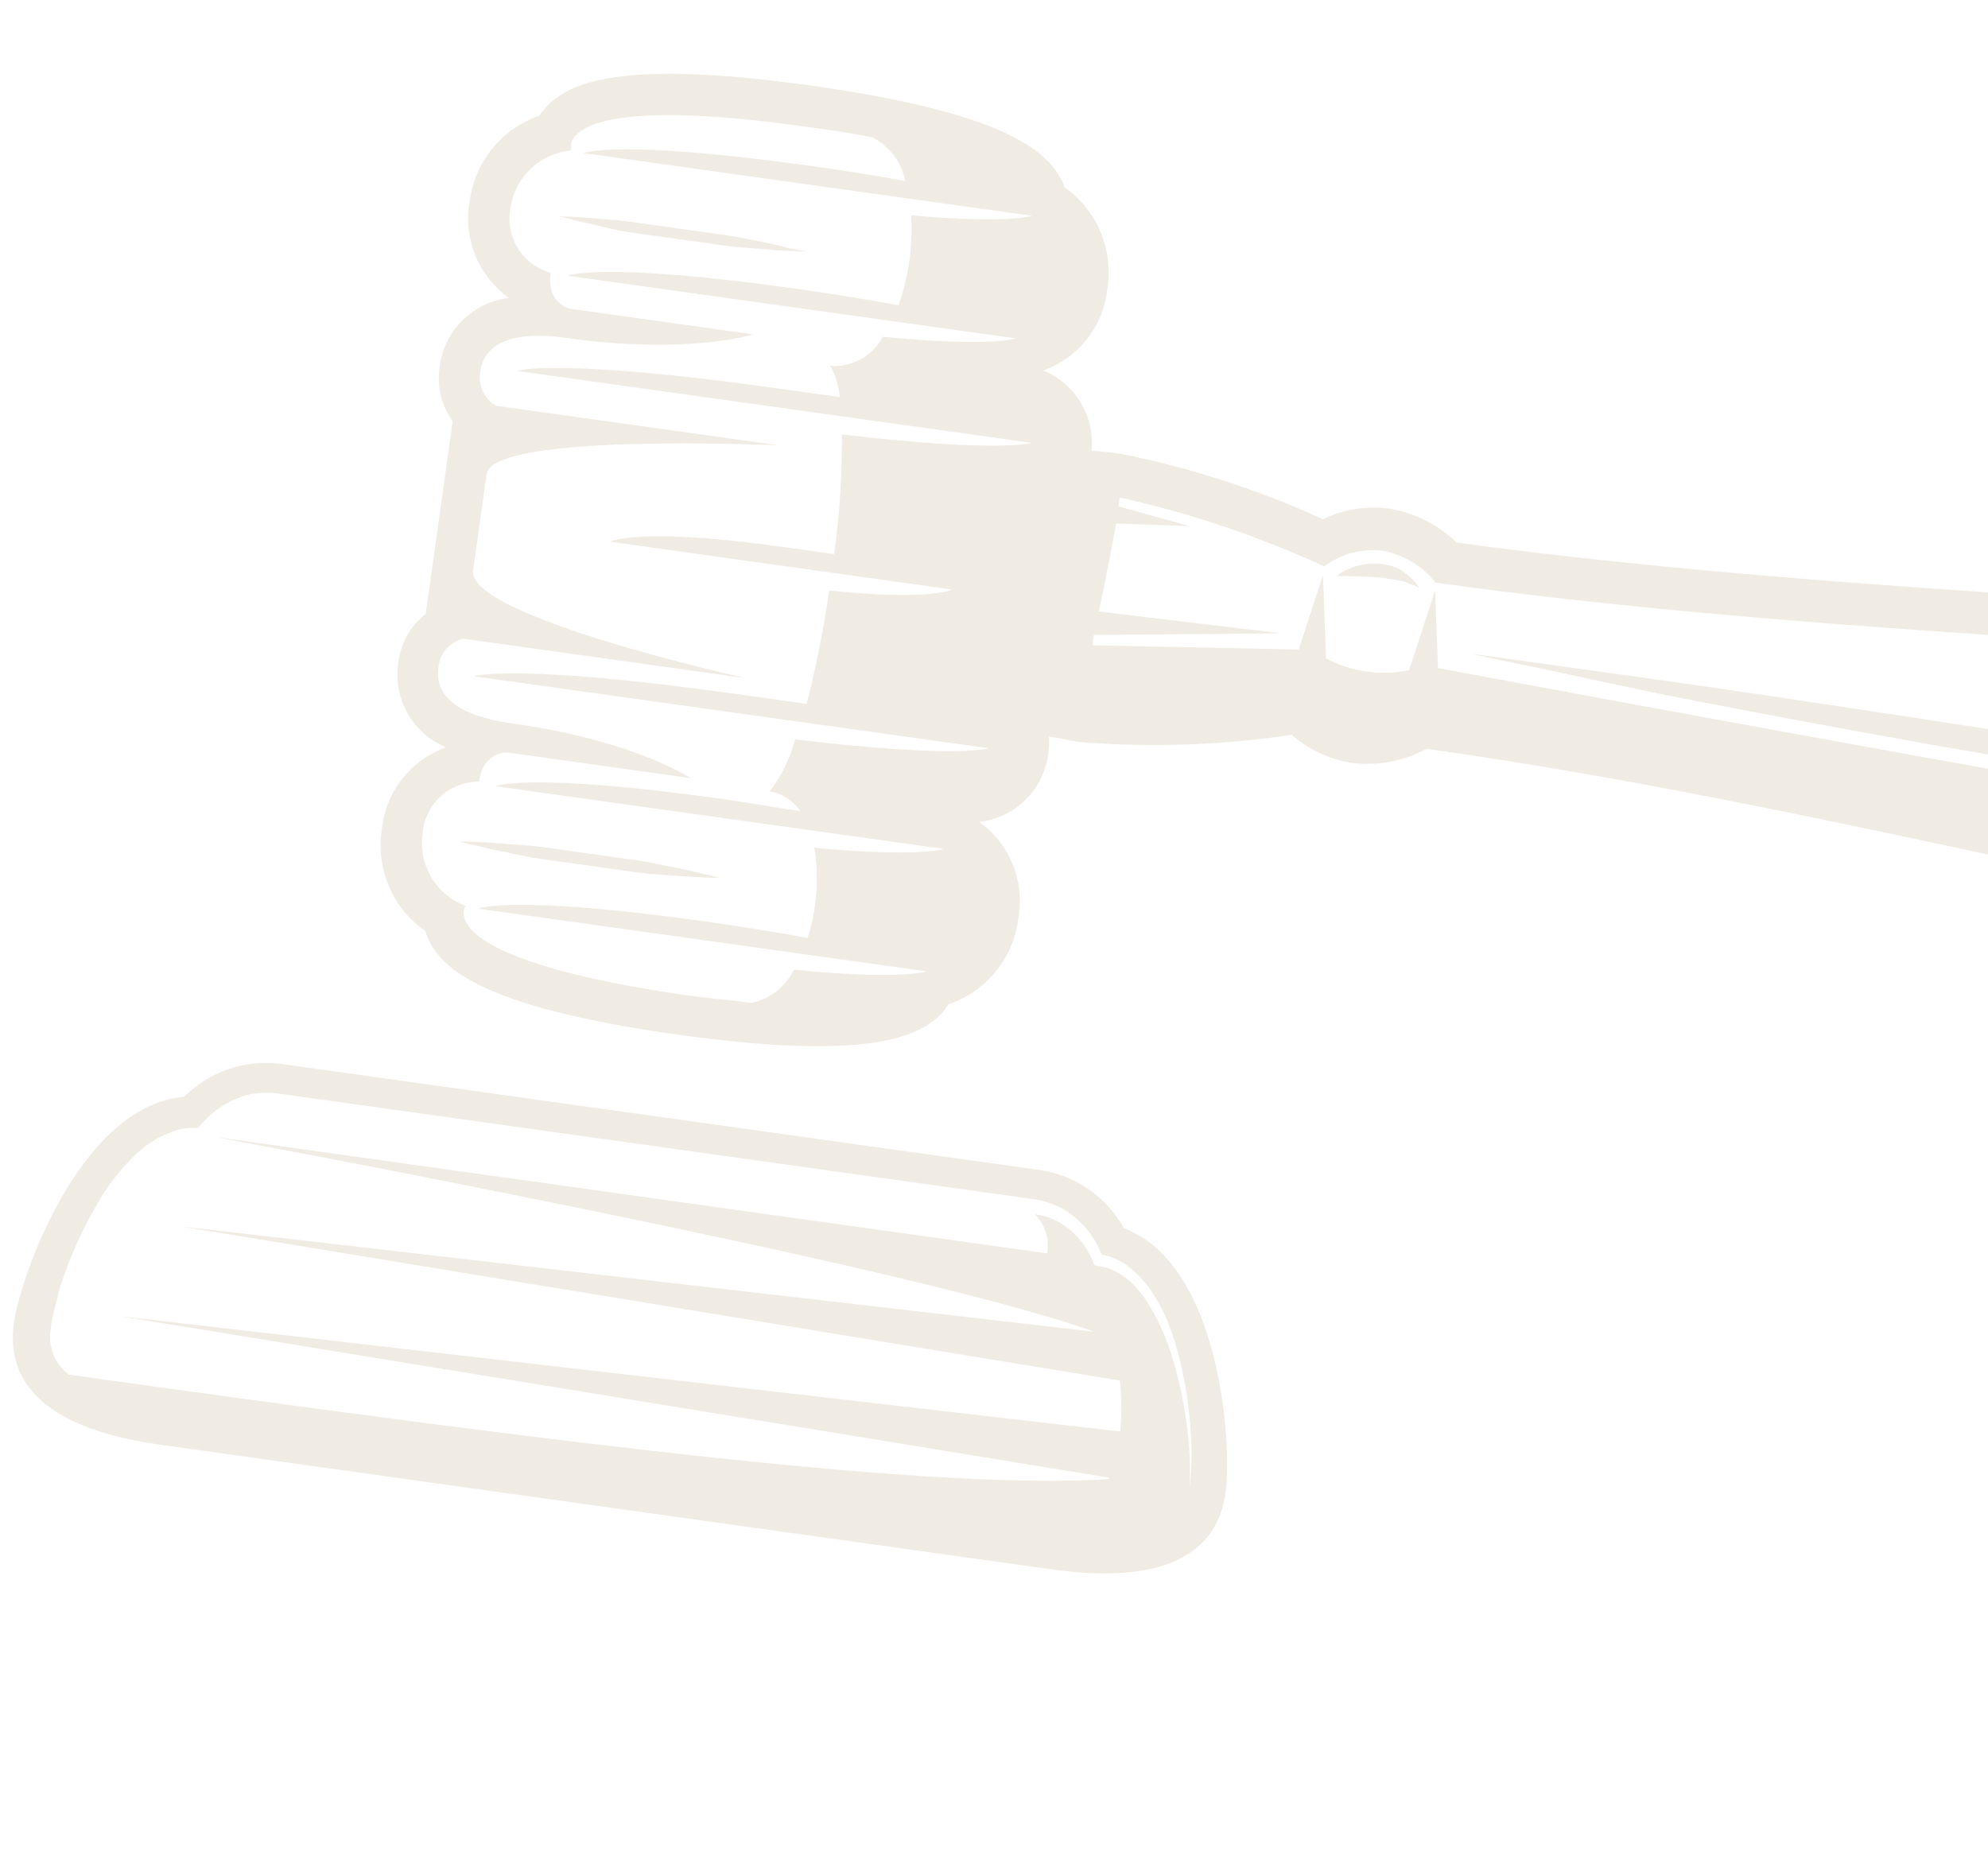 <svg width="247" height="231" viewBox="0 0 247 231" fill="none" xmlns="http://www.w3.org/2000/svg">
<path d="M390.437 96.314C389.077 94.554 387.364 93.097 385.41 92.035C383.455 90.973 381.301 90.329 379.084 90.145C375.285 89.508 371.382 90.026 367.881 91.633C366.931 90.876 365.924 90.194 364.868 89.593C358.103 85.776 346.228 82.68 329.513 80.342C311.361 77.804 288.54 76.323 264.359 74.743C236.542 72.96 207.822 71.081 180.97 67.418C178.666 65.192 175.741 63.718 172.582 63.191C169.772 62.826 166.917 63.286 164.364 64.515C156.341 60.845 147.918 58.12 139.266 56.394C137.948 56.21 136.75 56.042 135.62 56.037C135.829 53.947 135.359 51.846 134.279 50.045C133.2 48.244 131.569 46.838 129.628 46.037C131.778 45.267 133.665 43.905 135.073 42.107C136.481 40.31 137.352 38.151 137.584 35.88C137.965 33.477 137.663 31.017 136.713 28.777C135.762 26.539 134.201 24.612 132.209 23.217C132.242 22.978 132.036 22.704 131.92 22.444C130.13 18.865 125.124 14.042 100.681 10.623C76.237 7.205 70.16 10.478 67.509 13.711C67.325 13.916 67.161 14.139 67.019 14.376C64.717 15.168 62.684 16.591 61.151 18.483C59.617 20.374 58.646 22.657 58.346 25.074C57.949 27.325 58.199 29.643 59.065 31.758C59.931 33.874 61.379 35.701 63.241 37.028C61.062 37.282 59.031 38.257 57.47 39.799C55.91 41.34 54.91 43.36 54.63 45.535C54.437 46.718 54.481 47.927 54.758 49.093C55.035 50.259 55.541 51.358 56.245 52.327L52.894 76.291C51.951 77.03 51.163 77.948 50.577 78.993C49.99 80.038 49.617 81.189 49.477 82.379C49.154 84.541 49.565 86.749 50.645 88.65C51.724 90.55 53.41 92.034 55.432 92.863C53.273 93.629 51.376 94.993 49.961 96.796C48.547 98.599 47.673 100.766 47.442 103.046C47.063 105.448 47.369 107.908 48.326 110.144C49.283 112.379 50.852 114.299 52.852 115.683C52.921 115.959 53.017 116.228 53.137 116.486C54.743 120.284 59.745 125.137 84.188 128.555C108.631 131.973 114.713 128.67 117.39 125.471C117.423 125.232 117.73 125 117.884 124.777C120.183 123.993 122.215 122.576 123.743 120.687C125.272 118.799 126.235 116.517 126.523 114.105C126.928 111.853 126.687 109.532 125.827 107.411C124.966 105.291 123.522 103.458 121.662 102.125C123.837 101.88 125.866 100.911 127.422 99.372C128.978 97.833 129.97 95.815 130.239 93.643C130.348 92.94 130.376 92.227 130.323 91.517C131.491 91.68 132.758 92.01 134.136 92.203C142.928 92.91 151.772 92.61 160.495 91.308C162.625 93.169 165.242 94.382 168.038 94.806C171.222 95.181 174.444 94.566 177.264 93.042C204.223 96.812 232.22 102.988 259.464 108.874C283.181 113.993 305.498 118.855 323.65 121.393C340.335 123.727 352.608 123.977 360.191 122.167C361.374 121.891 362.531 121.511 363.648 121.031C366.574 123.536 370.185 125.105 374.013 125.535C376.195 125.966 378.443 125.938 380.614 125.453C382.785 124.968 384.832 124.036 386.623 122.717C392.155 123.124 398.653 120.338 399.947 111.082C401.242 101.826 395.899 97.444 390.437 96.314ZM57.839 112.562C56.068 111.899 54.574 110.655 53.602 109.032C52.63 107.409 52.239 105.504 52.491 103.63C52.615 101.857 53.409 100.198 54.713 98.99C56.017 97.782 57.731 97.117 59.509 97.129C60.049 93.264 63.07 93.504 63.07 93.504L85.805 96.683C85.805 96.683 78.823 92.011 63.577 89.879C56.058 88.828 54.043 85.981 54.471 82.925C54.546 82.085 54.882 81.289 55.431 80.648C55.981 80.008 56.716 79.555 57.536 79.353L92.732 84.275C92.732 84.275 57.977 76.635 58.781 70.884L60.457 58.902C61.185 53.69 96.779 55.339 96.779 55.339L61.642 50.425C60.915 50.008 60.334 49.376 59.981 48.615C59.628 47.855 59.52 47.004 59.67 46.179C60.089 43.184 62.816 40.938 70.335 41.99C85.582 44.122 93.577 41.545 93.577 41.545L70.841 38.365C70.841 38.365 67.871 37.767 68.412 33.903C66.699 33.427 65.233 32.316 64.311 30.797C63.388 29.278 63.079 27.465 63.447 25.726C63.737 23.882 64.635 22.188 65.997 20.913C67.359 19.637 69.109 18.853 70.967 18.684C70.967 18.684 68.276 11.284 99.968 15.716C103.144 16.16 105.959 16.553 108.391 17.077C109.439 17.614 110.352 18.381 111.061 19.321C111.771 20.262 112.258 21.35 112.487 22.506C109.243 21.899 105.362 21.265 100.689 20.611C76.725 17.26 72.508 19.022 72.508 19.022L128.224 26.814C128.224 26.814 125.605 27.852 113.206 26.759C113.439 30.551 112.907 34.351 111.643 37.933C108.189 37.297 103.923 36.578 98.68 35.845C74.717 32.494 70.5 34.256 70.5 34.256L126.216 42.047C126.216 42.047 123.37 43.176 109.691 41.844C109.066 43.03 108.105 44.007 106.929 44.651C105.753 45.296 104.413 45.581 103.076 45.469C103.076 45.469 103.904 46.104 104.367 49.345L96.548 48.252C69.11 44.414 64.204 46.08 64.204 46.08L128.188 55.028C128.188 55.028 124.346 56.292 104.603 53.99C104.63 58.96 104.313 63.926 103.654 68.852C101.827 68.597 99.73 68.304 97.424 67.981C79.181 65.43 75.803 67.309 75.803 67.309L118.309 73.253C118.309 73.253 115.725 74.694 103.022 73.376C102.341 78.117 101.408 82.819 100.227 87.461C97.561 87.088 94.596 86.674 91.241 86.204C63.802 82.367 58.897 84.033 58.897 84.033L122.88 92.981C122.88 92.981 118.97 94.297 98.786 91.871C98.185 94.218 97.108 96.417 95.623 98.331C96.394 98.45 97.133 98.73 97.789 99.154C98.445 99.577 99.005 100.134 99.433 100.788C96.617 100.394 93.463 99.8 89.688 99.272C65.725 95.921 61.508 97.683 61.508 97.683L117.224 105.475C117.224 105.475 114.442 106.582 101.178 105.338C101.784 109.09 101.498 112.931 100.343 116.552C96.919 115.92 92.713 115.21 87.56 114.489C63.596 111.138 59.38 112.9 59.38 112.9L115.096 120.692C115.096 120.692 112.28 121.825 98.631 120.496C98.128 121.543 97.39 122.46 96.474 123.174C95.558 123.888 94.49 124.381 93.352 124.614C90.866 124.266 88.055 124.057 84.88 123.612C53.217 118.971 57.839 112.562 57.839 112.562ZM171.729 68.416C174.352 68.904 176.712 70.318 178.379 72.4C229.782 79.589 289.993 80.129 328.665 85.537C367.336 90.945 366.517 98.771 366.517 98.771C367.995 97.221 369.85 96.081 371.902 95.463C373.953 94.845 376.129 94.771 378.218 95.246C386.156 96.357 387.222 101.178 387.222 101.178C387.749 101.145 388.279 101.168 388.801 101.246C391.347 101.603 396.032 103.265 395.009 110.574C394.427 114.738 390.001 113.63 387.581 112.59L387.205 102.611L383.941 112.63C378.182 114.003 372.118 113.155 366.957 110.255L366.566 99.725L363.302 109.744C359.592 110.722 349.3 112.031 323.449 108.416C290.32 103.783 192.534 85.619 178.667 83.007L178.301 73.397L175.088 83.27C171.58 84.004 167.926 83.493 164.754 81.825L164.372 71.449L161.367 80.71C156.678 80.604 141.967 80.318 135.726 80.179C135.785 79.759 135.847 79.31 135.906 78.891L159.175 78.694L136.526 75.984C137.404 71.892 138.132 67.993 138.667 65.045L147.783 65.373L138.964 62.918C139.023 62.499 139.073 62.139 139.119 61.81C147.865 63.759 156.381 66.629 164.523 70.371C166.597 68.842 169.167 68.145 171.729 68.416Z" fill="#B69D74" fill-opacity="0.2"/>
<path d="M210.713 87.092C219.038 88.714 228.74 90.529 239.17 92.385L255.24 95.182L271.862 97.964L288.475 100.593C293.987 101.364 299.409 102.122 304.63 103.005C315.114 104.471 324.909 105.841 333.381 106.629C341.852 107.416 348.861 107.969 353.81 108.172C356.27 108.272 358.225 108.27 359.542 108.241C360.86 108.211 361.578 108.098 361.578 108.098C361.578 108.098 360.889 108.002 359.567 108.061C358.246 108.121 356.311 107.759 353.843 107.505C348.935 107.002 341.861 105.829 333.623 104.677C325.386 103.525 315.517 101.809 305.1 100.078L272.267 94.631C261.123 92.859 249.988 91.027 239.401 89.424C228.814 87.821 219.185 86.353 210.802 85.15C202.419 83.947 195.405 82.997 190.523 82.314L182.824 81.237C182.824 81.237 185.576 81.866 190.417 82.849C195.258 83.831 202.385 85.5 210.713 87.092Z" fill="#B69D74" fill-opacity="0.2"/>
<path d="M171.444 71.766C171.757 71.78 172.068 71.823 172.372 71.896L173.271 72.022C173.84 72.101 174.379 72.177 174.834 72.424L175.994 72.861L176.354 73.125C176.072 72.581 175.682 72.1 175.208 71.712C175.004 71.505 174.772 71.329 174.518 71.188C174.258 70.955 173.967 70.76 173.652 70.609C172.985 70.326 172.279 70.145 171.559 70.072C170.843 69.999 170.121 70.022 169.412 70.138C168.811 70.248 168.223 70.422 167.659 70.657C167.094 70.876 166.566 71.184 166.096 71.568L167.833 71.597C168.928 71.628 170.212 71.624 171.444 71.766Z" fill="#B69D74" fill-opacity="0.2"/>
<path d="M67.147 106.718L73.138 107.555L79.128 108.393C81.016 108.657 82.808 108.724 84.318 108.844C85.829 108.964 87.138 108.994 88.015 109.056L89.414 109.099L88.061 108.726C87.192 108.605 85.938 108.185 84.448 107.915C82.959 107.646 81.217 107.219 79.334 106.925L73.343 106.088L67.352 105.25C65.465 104.986 63.668 104.948 62.162 104.799C60.656 104.649 59.343 104.649 58.465 104.587L57.032 104.57L58.419 104.917C59.288 105.038 60.513 105.454 62.032 105.727C63.551 106.001 65.259 106.454 67.147 106.718Z" fill="#B69D74" fill-opacity="0.2"/>
<path d="M78.038 28.835L84.029 29.673L90.02 30.511C91.907 30.775 93.7 30.842 95.206 30.992C96.712 31.141 98.025 31.142 98.902 31.203L100.305 31.216L98.927 31.023C98.058 30.902 96.804 30.482 95.319 30.183C93.834 29.884 92.083 29.517 90.2 29.223L84.209 28.385L78.218 27.547C76.331 27.283 74.539 27.216 73.032 27.066C71.526 26.917 70.213 26.916 69.332 26.885L67.924 26.688L69.332 26.885C70.201 27.006 71.425 27.422 72.94 27.725C74.456 28.029 76.151 28.571 78.038 28.835Z" fill="#B69D74" fill-opacity="0.2"/>
<path d="M139.644 152.619C138.586 150.71 137.107 149.067 135.318 147.817C133.529 146.567 131.479 145.741 129.323 145.403L34.785 132.183C32.619 131.916 30.421 132.147 28.358 132.859C26.295 133.571 24.422 134.744 22.881 136.29C10.06 137.337 2.547 158.52 1.726 164.391C4.20224e-05 176.733 15.576 178.911 20.699 179.627L129.854 194.892C134.976 195.608 150.552 197.787 152.27 185.505C153.099 179.574 151.686 157.143 139.644 152.619ZM7.144 161.026C7.508 159.733 7.966 158.423 8.45 157.147C9.433 154.596 10.616 152.127 11.987 149.762C13.341 147.338 15.06 145.137 17.084 143.237C17.602 142.756 18.164 142.323 18.761 141.944C19.346 141.531 19.979 141.189 20.644 140.925C21.337 140.599 22.068 140.363 22.82 140.221C23.419 140.143 24.025 140.126 24.629 140.169C26.152 138.19 28.269 136.752 30.669 136.066C31.322 135.906 31.99 135.815 32.662 135.795C33.31 135.765 33.961 135.795 34.604 135.883L38.199 136.386C43.021 137.06 47.844 137.735 52.667 138.409L81.543 142.447L110.419 146.486C115.242 147.16 120.065 147.835 124.887 148.509L128.482 149.012C129.794 149.206 131.058 149.642 132.211 150.297C134.337 151.587 135.974 153.545 136.869 155.865C137.467 156.004 138.054 156.188 138.624 156.416C139.283 156.738 139.904 157.132 140.476 157.591C141.044 158.028 141.558 158.53 142.007 159.088C142.477 159.616 142.899 160.186 143.266 160.791C144.067 161.994 144.726 163.285 145.232 164.639C145.739 165.919 146.157 167.233 146.484 168.571C147.157 171.23 147.616 173.94 147.855 176.672C147.975 178.002 148.056 179.388 148.051 180.731C148.068 182.098 147.979 183.464 147.785 184.817C147.93 182.105 147.799 179.385 147.393 176.7C147.032 174.024 146.462 171.382 145.689 168.795C144.939 166.238 143.83 163.8 142.395 161.555C142.023 161.014 141.615 160.498 141.176 160.01C140.76 159.524 140.287 159.089 139.769 158.714C139.275 158.335 138.733 158.023 138.158 157.786C137.598 157.534 137.004 157.368 136.394 157.295L135.975 157.236L135.82 156.818C134.986 154.714 133.468 152.953 131.51 151.817C130.604 151.323 129.611 151.008 128.586 150.889C129.211 151.516 129.676 152.285 129.94 153.13C130.205 153.976 130.262 154.872 130.106 155.744L26.852 141.304C26.852 141.304 113.193 157.227 135.952 165.479L22.372 152.375L139.135 171.544C139.372 173.646 139.393 175.768 139.197 177.874L14.915 163.548L137.815 183.606C137.815 183.606 137.815 183.606 137.79 183.786C116.432 185.166 72.418 179.744 8.555 170.813C7.686 170.161 7.016 169.281 6.618 168.271C6.22 167.261 6.11 166.161 6.301 165.092C6.324 164.821 6.362 164.551 6.414 164.283C6.616 163.186 6.88 162.102 7.204 161.034L7.144 161.026Z" fill="#B69D74" fill-opacity="0.2"/>
</svg>
